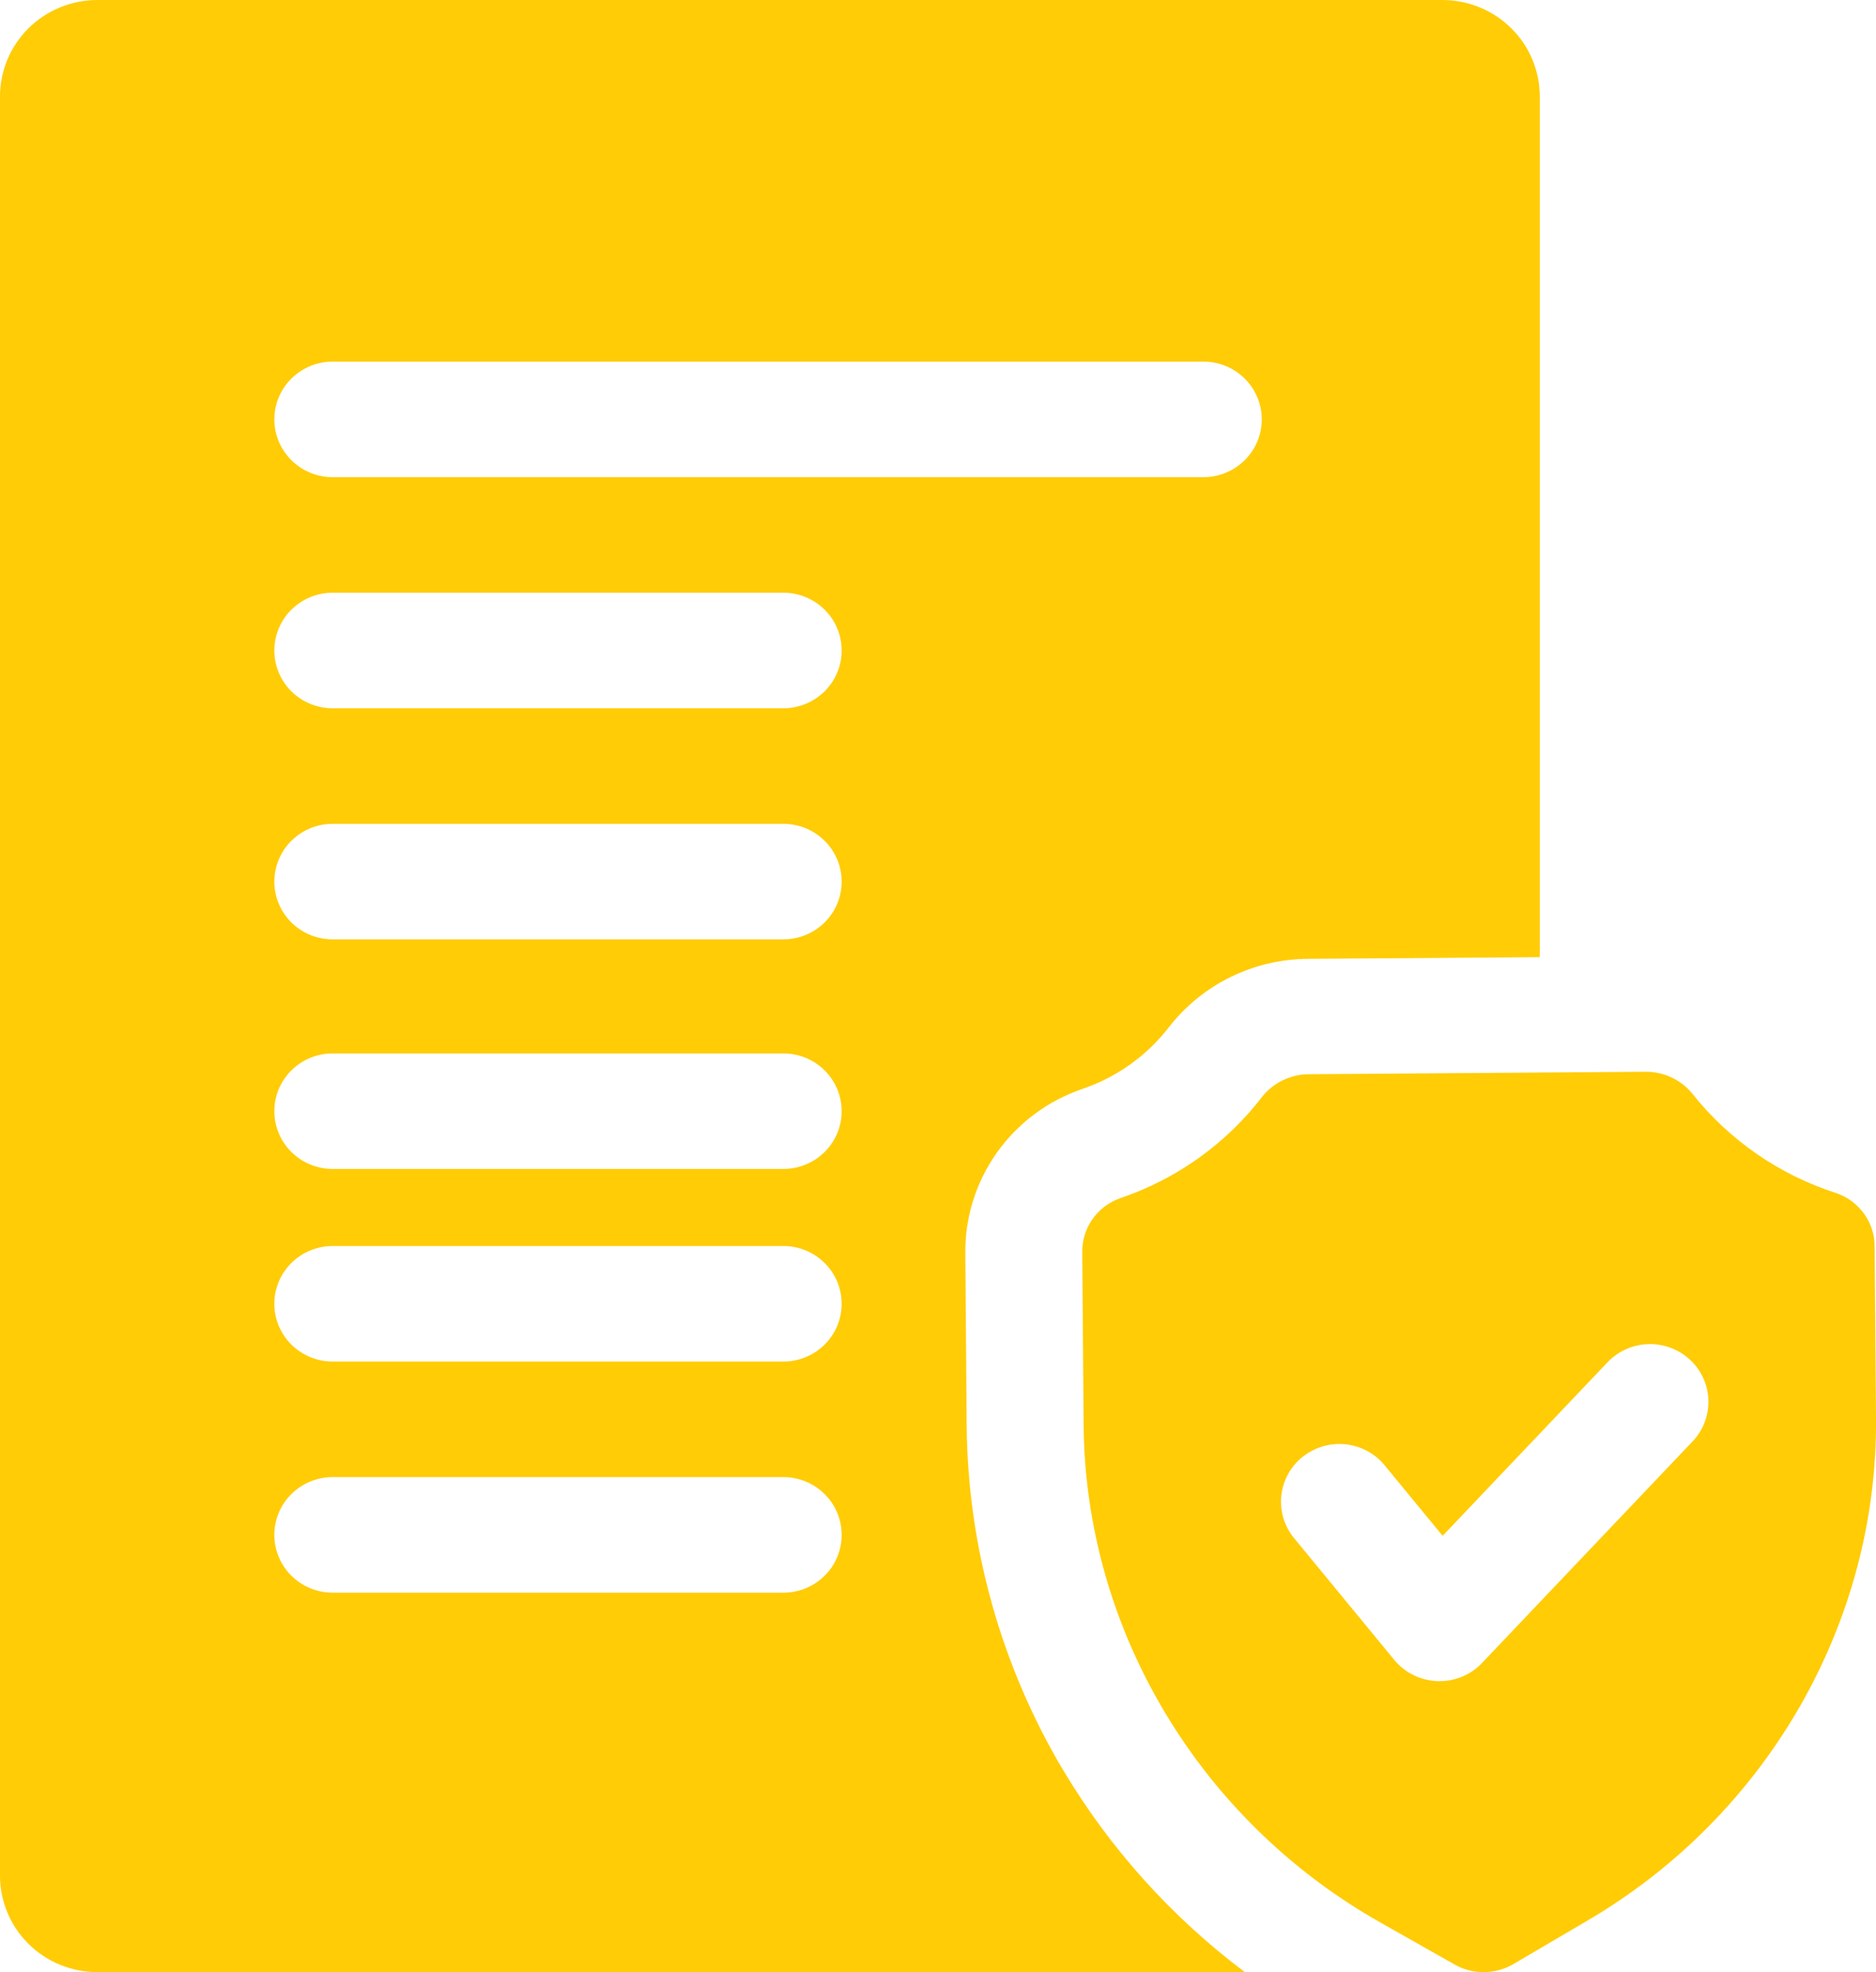 <svg width="39" height="41" viewBox="0 0 39 41" fill="none" xmlns="http://www.w3.org/2000/svg">
<path d="M22.103 36.803C20.81 34.63 20.118 32.158 20.096 29.636L20.068 26.064C20.058 25.313 20.288 24.578 20.723 23.964C21.159 23.349 21.779 22.886 22.496 22.64C23.216 22.396 23.847 21.946 24.307 21.346C24.649 20.909 25.087 20.554 25.588 20.309C26.088 20.065 26.639 19.936 27.197 19.933L32.01 19.898V2.002C32.009 1.471 31.796 0.962 31.417 0.587C31.038 0.212 30.523 0.001 29.987 0H2.023C1.486 0.001 0.972 0.212 0.593 0.587C0.214 0.962 0.001 1.471 0 2.002V38.998C0.001 39.529 0.214 40.038 0.593 40.413C0.972 40.788 1.486 40.999 2.023 41H25.88C24.358 39.857 23.075 38.432 22.104 36.803H22.103ZM16.284 28.306H6.916C6.594 28.306 6.286 28.18 6.058 27.954C5.831 27.729 5.703 27.423 5.703 27.105C5.703 26.786 5.831 26.481 6.058 26.256C6.286 26.03 6.594 25.904 6.916 25.904H16.284C16.606 25.904 16.914 26.03 17.142 26.256C17.37 26.481 17.497 26.786 17.497 27.105C17.497 27.423 17.37 27.729 17.142 27.954C16.914 28.18 16.606 28.306 16.284 28.306ZM17.497 31.91C17.498 32.067 17.466 32.224 17.405 32.369C17.345 32.515 17.255 32.648 17.142 32.759C17.03 32.871 16.896 32.959 16.748 33.02C16.601 33.08 16.443 33.111 16.284 33.111H6.916C6.594 33.111 6.286 32.984 6.058 32.759C5.831 32.534 5.703 32.228 5.703 31.91C5.703 31.591 5.831 31.285 6.058 31.06C6.286 30.835 6.594 30.708 6.916 30.708H16.284C16.606 30.708 16.914 30.835 17.142 31.06C17.37 31.285 17.497 31.591 17.497 31.91ZM16.284 24.302H6.916C6.594 24.302 6.286 24.176 6.058 23.95C5.831 23.725 5.703 23.419 5.703 23.101C5.703 22.782 5.831 22.477 6.058 22.252C6.286 22.026 6.594 21.9 6.916 21.9H16.284C16.606 21.9 16.914 22.026 17.142 22.252C17.37 22.477 17.497 22.782 17.497 23.101C17.497 23.419 17.37 23.725 17.142 23.95C16.914 24.176 16.606 24.302 16.284 24.302ZM16.284 19.529H6.916C6.594 19.529 6.286 19.403 6.058 19.178C5.831 18.952 5.703 18.647 5.703 18.328C5.703 18.01 5.831 17.704 6.058 17.479C6.286 17.254 6.594 17.127 6.916 17.127H16.284C16.606 17.127 16.914 17.254 17.142 17.479C17.37 17.704 17.497 18.01 17.497 18.328C17.497 18.647 17.37 18.952 17.142 19.178C16.914 19.403 16.606 19.529 16.284 19.529ZM16.284 14.725H6.916C6.594 14.725 6.286 14.598 6.058 14.373C5.831 14.148 5.703 13.842 5.703 13.524C5.703 13.205 5.831 12.899 6.058 12.674C6.286 12.449 6.594 12.322 6.916 12.322H16.284C16.606 12.322 16.914 12.449 17.142 12.674C17.37 12.899 17.497 13.205 17.497 13.524C17.497 13.842 17.37 14.148 17.142 14.373C16.914 14.598 16.606 14.725 16.284 14.725ZM25.017 9.92H6.916C6.594 9.92 6.286 9.794 6.058 9.568C5.831 9.343 5.703 9.037 5.703 8.719C5.703 8.4 5.831 8.095 6.058 7.87C6.286 7.644 6.594 7.518 6.916 7.518H25.017C25.339 7.518 25.648 7.644 25.875 7.87C26.103 8.095 26.231 8.4 26.231 8.719C26.231 9.037 26.103 9.343 25.875 9.568C25.648 9.794 25.339 9.92 25.017 9.92Z" fill="#FFCC05"/>
<path d="M32.998 39.93C36.733 37.742 39.032 33.745 39 29.499L38.972 25.923C38.974 25.676 38.897 25.435 38.753 25.234C38.608 25.033 38.404 24.881 38.168 24.802C36.986 24.421 35.946 23.701 35.179 22.733C35.062 22.59 34.914 22.476 34.746 22.398C34.578 22.32 34.394 22.28 34.209 22.282H34.199L27.219 22.333C27.031 22.332 26.846 22.374 26.676 22.454C26.507 22.535 26.358 22.652 26.241 22.798C25.491 23.777 24.462 24.512 23.287 24.91C23.051 24.993 22.849 25.147 22.707 25.351C22.566 25.554 22.493 25.797 22.499 26.044L22.527 29.618C22.559 33.866 24.92 37.829 28.686 39.962L30.241 40.842C30.427 40.947 30.638 41.002 30.853 41C31.067 40.998 31.277 40.94 31.462 40.832L32.998 39.93ZM27.078 30.29C27.201 30.19 27.343 30.115 27.496 30.07C27.649 30.025 27.809 30.01 27.968 30.026C28.126 30.042 28.28 30.089 28.421 30.164C28.561 30.239 28.685 30.34 28.785 30.463L29.991 31.929L33.433 28.306C33.655 28.08 33.958 27.95 34.276 27.943C34.594 27.936 34.902 28.053 35.134 28.269C35.366 28.484 35.503 28.782 35.515 29.096C35.528 29.411 35.415 29.718 35.201 29.951L30.81 34.572C30.697 34.692 30.56 34.787 30.407 34.852C30.255 34.917 30.091 34.951 29.926 34.95H29.883C29.71 34.944 29.54 34.901 29.386 34.825C29.231 34.749 29.094 34.641 28.985 34.508L26.903 31.978C26.7 31.731 26.604 31.414 26.637 31.097C26.67 30.78 26.828 30.489 27.078 30.288V30.29Z" fill="#FFCC05"/>
</svg>

